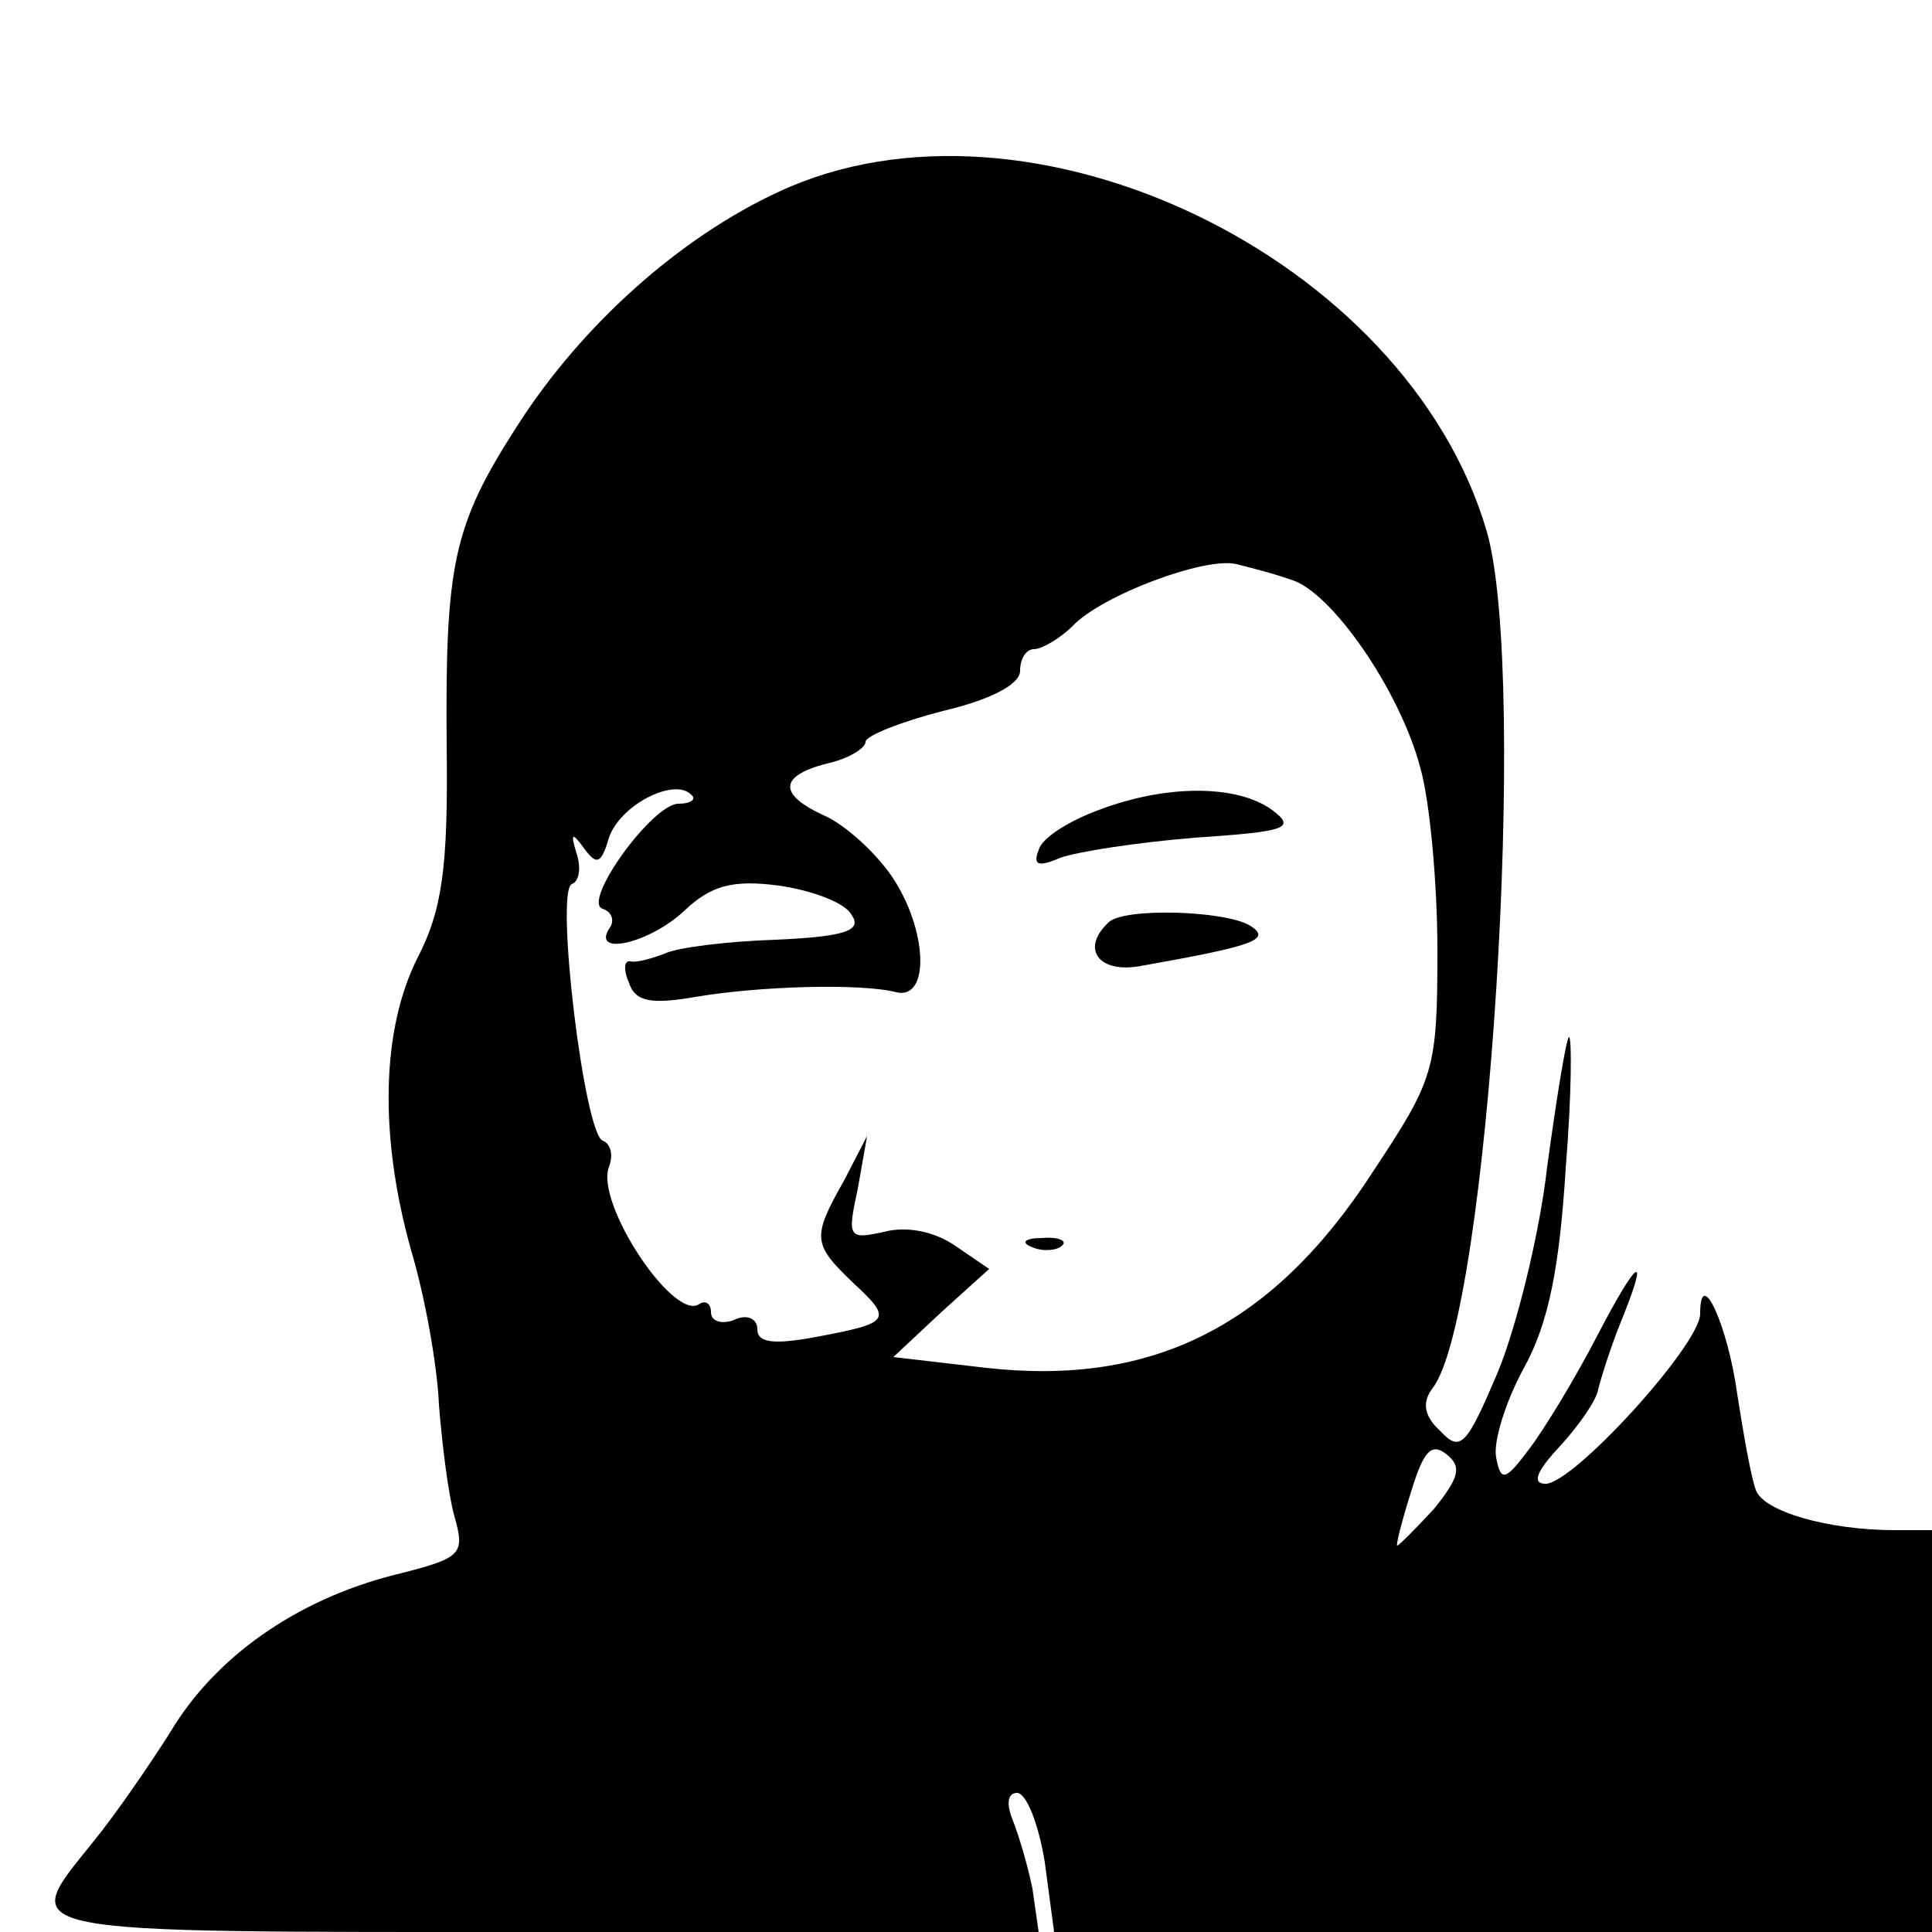 <?xml version="1.0" standalone="no"?>
<!DOCTYPE svg PUBLIC "-//W3C//DTD SVG 20010904//EN"
 "http://www.w3.org/TR/2001/REC-SVG-20010904/DTD/svg10.dtd">
<svg version="1.0" xmlns="http://www.w3.org/2000/svg"
 width="125pt" height="125pt" viewBox="0 0 125 125"
 preserveAspectRatio="xMidYMid meet">
<g transform="translate(0,125) scale(0.1,-0.1)"
fill="#000000" stroke="none">
<path d="M504 1126 c-65 -30 -128 -87 -169 -151 -42 -65 -47 -90 -46 -208 1
-79 -3 -106 -19 -137 -23 -46 -25 -114 -4 -189 9 -30 17 -75 18 -100 2 -25 6
-58 10 -72 7 -25 5 -27 -39 -38 -63 -16 -116 -53 -145 -102 -14 -22 -36 -54
-50 -71 -48 -60 -58 -58 292 -58 l320 0 -4 28 c-3 15 -9 35 -13 45 -4 10 -3
17 3 17 6 0 14 -20 18 -45 l6 -45 284 0 284 0 0 130 0 130 -24 0 c-43 0 -85
12 -90 26 -3 8 -8 36 -12 62 -6 44 -24 84 -24 52 0 -20 -82 -110 -100 -110 -9
0 -6 8 9 24 12 13 24 30 25 37 2 8 8 27 14 42 20 49 12 44 -15 -8 -14 -27 -34
-60 -44 -73 -15 -20 -18 -21 -21 -5 -2 10 6 36 18 58 16 29 23 65 27 129 4 49
4 87 2 85 -2 -3 -8 -40 -14 -84 -5 -44 -20 -104 -32 -133 -20 -47 -24 -52 -37
-38 -11 10 -12 19 -5 28 36 47 62 459 35 554 -52 178 -297 295 -458 220z m331
-251 c26 -7 71 -72 84 -122 6 -21 11 -74 11 -118 0 -77 -2 -83 -41 -142 -65
-101 -143 -140 -251 -128 l-60 7 31 29 31 28 -22 15 c-13 9 -31 13 -46 9 -23
-5 -24 -4 -17 28 l6 34 -15 -29 c-21 -37 -20 -41 6 -66 26 -24 24 -26 -24 -35
-27 -5 -38 -4 -38 5 0 7 -7 10 -15 6 -8 -3 -15 -1 -15 5 0 6 -4 8 -8 5 -17
-10 -67 66 -58 89 3 8 1 15 -4 17 -12 4 -31 162 -20 166 5 2 6 11 3 20 -4 13
-3 14 5 3 8 -11 11 -10 16 7 7 21 42 39 53 28 4 -3 0 -6 -8 -6 -17 0 -63 -64
-49 -68 6 -2 8 -8 4 -13 -11 -18 27 -9 49 12 17 16 31 20 61 16 21 -3 43 -11
47 -19 7 -10 -4 -14 -49 -16 -31 -1 -64 -5 -72 -9 -8 -3 -18 -6 -22 -5 -4 1
-5 -5 -1 -14 4 -12 14 -14 43 -9 41 7 107 9 130 3 22 -5 20 41 -3 75 -11 16
-30 33 -43 39 -31 14 -30 26 1 34 14 3 25 10 25 14 0 4 23 13 50 20 30 7 50
17 50 26 0 8 4 14 9 14 5 0 17 7 25 15 19 20 86 45 106 40 8 -2 24 -6 35 -10z
m93 -601 c-12 -13 -23 -24 -24 -24 -1 0 3 16 9 35 8 26 13 32 23 24 10 -8 8
-15 -8 -35z"/>
<path d="M711 726 c-19 -7 -37 -18 -39 -26 -4 -10 0 -11 14 -5 11 4 50 10 87
13 59 4 66 6 50 18 -22 16 -67 17 -112 0z"/>
<path d="M717 653 c-18 -17 -6 -33 21 -28 73 13 85 17 71 26 -16 10 -83 12
-92 2z"/>
<path d="M668 443 c7 -3 16 -2 19 1 4 3 -2 6 -13 5 -11 0 -14 -3 -6 -6z"/>
</g>
</svg>
